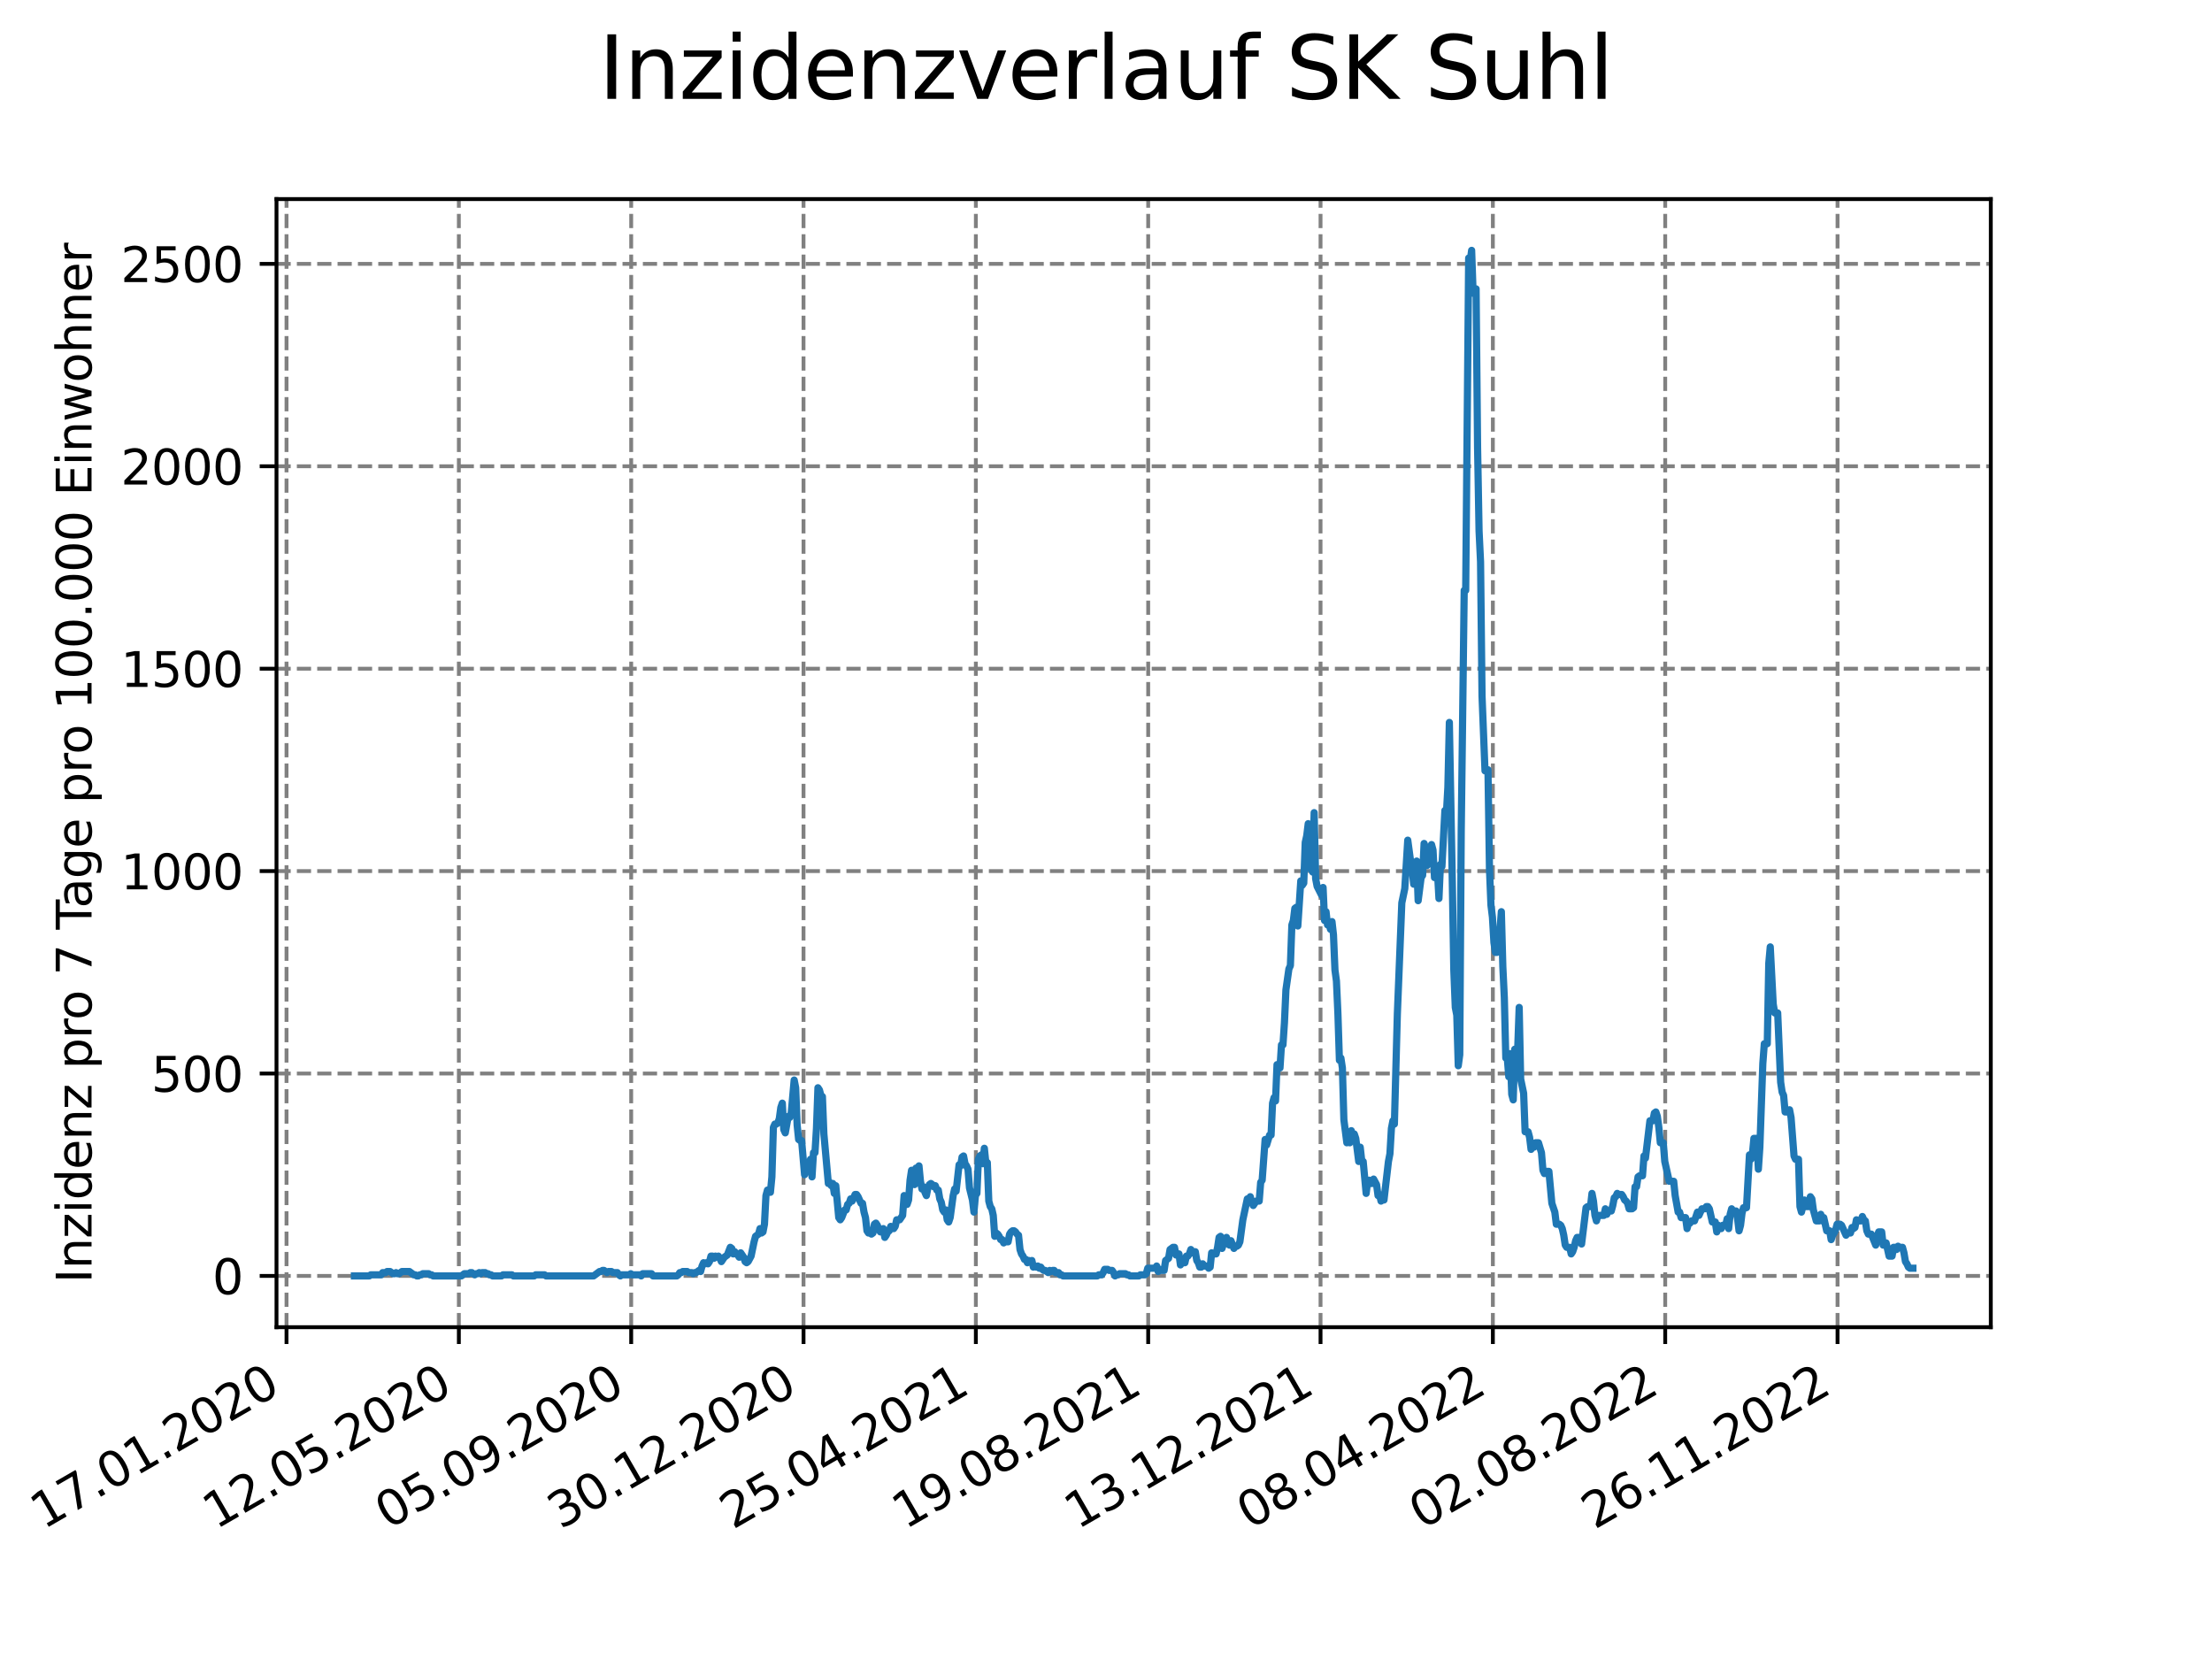 <?xml version="1.0" encoding="utf-8" standalone="no"?>
<!DOCTYPE svg PUBLIC "-//W3C//DTD SVG 1.1//EN"
  "http://www.w3.org/Graphics/SVG/1.1/DTD/svg11.dtd">
<svg xmlns:xlink="http://www.w3.org/1999/xlink" width="460.8pt" height="345.6pt" viewBox="0 0 460.8 345.6" xmlns="http://www.w3.org/2000/svg" version="1.1">
 <defs>
  <style type="text/css">*{stroke-linejoin: round; stroke-linecap: butt}</style>
 </defs>
 <g id="figure_1">
  <g id="patch_1">
   <path d="M 0 345.6 
L 460.8 345.6 
L 460.8 0 
L 0 0 
z
" style="fill: #ffffff"/>
  </g>
  <g id="axes_1">
   <g id="patch_2">
    <path d="M 57.6 276.48 
L 414.72 276.48 
L 414.72 41.472 
L 57.6 41.472 
z
" style="fill: #ffffff"/>
   </g>
   <g id="matplotlib.axis_1">
    <g id="xtick_1">
     <g id="line2d_1">
      <path d="M 59.686 276.48 
L 59.686 41.472 
" clip-path="url(#pe82a419cb2)" style="fill: none; stroke-dasharray: 2.96,1.28; stroke-dashoffset: 0; stroke: #808080; stroke-width: 0.8"/>
     </g>
     <g id="line2d_2">
      <defs>
       <path id="medba1103f8" d="M 0 0 
L 0 3.5 
" style="stroke: #000000; stroke-width: 0.8"/>
      </defs>
      <g>
       <use xlink:href="#medba1103f8" x="59.686" y="276.48" style="stroke: #000000; stroke-width: 0.8"/>
      </g>
     </g>
     <g id="text_1">
      <!-- 17.01.2020 -->
      <g transform="translate(9.061 318.689) rotate(-30) scale(0.1 -0.1)">
       <defs>
        <path id="DejaVuSans-31" d="M 794 531 
L 1825 531 
L 1825 4091 
L 703 3866 
L 703 4441 
L 1819 4666 
L 2450 4666 
L 2450 531 
L 3481 531 
L 3481 0 
L 794 0 
L 794 531 
z
" transform="scale(0.016)"/>
        <path id="DejaVuSans-37" d="M 525 4666 
L 3525 4666 
L 3525 4397 
L 1831 0 
L 1172 0 
L 2766 4134 
L 525 4134 
L 525 4666 
z
" transform="scale(0.016)"/>
        <path id="DejaVuSans-2e" d="M 684 794 
L 1344 794 
L 1344 0 
L 684 0 
L 684 794 
z
" transform="scale(0.016)"/>
        <path id="DejaVuSans-30" d="M 2034 4250 
Q 1547 4250 1301 3770 
Q 1056 3291 1056 2328 
Q 1056 1369 1301 889 
Q 1547 409 2034 409 
Q 2525 409 2770 889 
Q 3016 1369 3016 2328 
Q 3016 3291 2770 3770 
Q 2525 4250 2034 4250 
z
M 2034 4750 
Q 2819 4750 3233 4129 
Q 3647 3509 3647 2328 
Q 3647 1150 3233 529 
Q 2819 -91 2034 -91 
Q 1250 -91 836 529 
Q 422 1150 422 2328 
Q 422 3509 836 4129 
Q 1250 4750 2034 4750 
z
" transform="scale(0.016)"/>
        <path id="DejaVuSans-32" d="M 1228 531 
L 3431 531 
L 3431 0 
L 469 0 
L 469 531 
Q 828 903 1448 1529 
Q 2069 2156 2228 2338 
Q 2531 2678 2651 2914 
Q 2772 3150 2772 3378 
Q 2772 3750 2511 3984 
Q 2250 4219 1831 4219 
Q 1534 4219 1204 4116 
Q 875 4013 500 3803 
L 500 4441 
Q 881 4594 1212 4672 
Q 1544 4750 1819 4750 
Q 2544 4750 2975 4387 
Q 3406 4025 3406 3419 
Q 3406 3131 3298 2873 
Q 3191 2616 2906 2266 
Q 2828 2175 2409 1742 
Q 1991 1309 1228 531 
z
" transform="scale(0.016)"/>
       </defs>
       <use xlink:href="#DejaVuSans-31"/>
       <use xlink:href="#DejaVuSans-37" x="63.623"/>
       <use xlink:href="#DejaVuSans-2e" x="127.246"/>
       <use xlink:href="#DejaVuSans-30" x="159.033"/>
       <use xlink:href="#DejaVuSans-31" x="222.656"/>
       <use xlink:href="#DejaVuSans-2e" x="286.279"/>
       <use xlink:href="#DejaVuSans-32" x="318.066"/>
       <use xlink:href="#DejaVuSans-30" x="381.689"/>
       <use xlink:href="#DejaVuSans-32" x="445.312"/>
       <use xlink:href="#DejaVuSans-30" x="508.936"/>
      </g>
     </g>
    </g>
    <g id="xtick_2">
     <g id="line2d_3">
      <path d="M 95.587 276.48 
L 95.587 41.472 
" clip-path="url(#pe82a419cb2)" style="fill: none; stroke-dasharray: 2.96,1.28; stroke-dashoffset: 0; stroke: #808080; stroke-width: 0.8"/>
     </g>
     <g id="line2d_4">
      <g>
       <use xlink:href="#medba1103f8" x="95.587" y="276.48" style="stroke: #000000; stroke-width: 0.8"/>
      </g>
     </g>
     <g id="text_2">
      <!-- 12.05.2020 -->
      <g transform="translate(44.962 318.689) rotate(-30) scale(0.1 -0.1)">
       <defs>
        <path id="DejaVuSans-35" d="M 691 4666 
L 3169 4666 
L 3169 4134 
L 1269 4134 
L 1269 2991 
Q 1406 3038 1543 3061 
Q 1681 3084 1819 3084 
Q 2600 3084 3056 2656 
Q 3513 2228 3513 1497 
Q 3513 744 3044 326 
Q 2575 -91 1722 -91 
Q 1428 -91 1123 -41 
Q 819 9 494 109 
L 494 744 
Q 775 591 1075 516 
Q 1375 441 1709 441 
Q 2250 441 2565 725 
Q 2881 1009 2881 1497 
Q 2881 1984 2565 2268 
Q 2250 2553 1709 2553 
Q 1456 2553 1204 2497 
Q 953 2441 691 2322 
L 691 4666 
z
" transform="scale(0.016)"/>
       </defs>
       <use xlink:href="#DejaVuSans-31"/>
       <use xlink:href="#DejaVuSans-32" x="63.623"/>
       <use xlink:href="#DejaVuSans-2e" x="127.246"/>
       <use xlink:href="#DejaVuSans-30" x="159.033"/>
       <use xlink:href="#DejaVuSans-35" x="222.656"/>
       <use xlink:href="#DejaVuSans-2e" x="286.279"/>
       <use xlink:href="#DejaVuSans-32" x="318.066"/>
       <use xlink:href="#DejaVuSans-30" x="381.689"/>
       <use xlink:href="#DejaVuSans-32" x="445.312"/>
       <use xlink:href="#DejaVuSans-30" x="508.936"/>
      </g>
     </g>
    </g>
    <g id="xtick_3">
     <g id="line2d_5">
      <path d="M 131.488 276.48 
L 131.488 41.472 
" clip-path="url(#pe82a419cb2)" style="fill: none; stroke-dasharray: 2.96,1.28; stroke-dashoffset: 0; stroke: #808080; stroke-width: 0.8"/>
     </g>
     <g id="line2d_6">
      <g>
       <use xlink:href="#medba1103f8" x="131.488" y="276.48" style="stroke: #000000; stroke-width: 0.8"/>
      </g>
     </g>
     <g id="text_3">
      <!-- 05.09.2020 -->
      <g transform="translate(80.863 318.689) rotate(-30) scale(0.1 -0.1)">
       <defs>
        <path id="DejaVuSans-39" d="M 703 97 
L 703 672 
Q 941 559 1184 500 
Q 1428 441 1663 441 
Q 2288 441 2617 861 
Q 2947 1281 2994 2138 
Q 2813 1869 2534 1725 
Q 2256 1581 1919 1581 
Q 1219 1581 811 2004 
Q 403 2428 403 3163 
Q 403 3881 828 4315 
Q 1253 4750 1959 4750 
Q 2769 4750 3195 4129 
Q 3622 3509 3622 2328 
Q 3622 1225 3098 567 
Q 2575 -91 1691 -91 
Q 1453 -91 1209 -44 
Q 966 3 703 97 
z
M 1959 2075 
Q 2384 2075 2632 2365 
Q 2881 2656 2881 3163 
Q 2881 3666 2632 3958 
Q 2384 4250 1959 4250 
Q 1534 4250 1286 3958 
Q 1038 3666 1038 3163 
Q 1038 2656 1286 2365 
Q 1534 2075 1959 2075 
z
" transform="scale(0.016)"/>
       </defs>
       <use xlink:href="#DejaVuSans-30"/>
       <use xlink:href="#DejaVuSans-35" x="63.623"/>
       <use xlink:href="#DejaVuSans-2e" x="127.246"/>
       <use xlink:href="#DejaVuSans-30" x="159.033"/>
       <use xlink:href="#DejaVuSans-39" x="222.656"/>
       <use xlink:href="#DejaVuSans-2e" x="286.279"/>
       <use xlink:href="#DejaVuSans-32" x="318.066"/>
       <use xlink:href="#DejaVuSans-30" x="381.689"/>
       <use xlink:href="#DejaVuSans-32" x="445.312"/>
       <use xlink:href="#DejaVuSans-30" x="508.936"/>
      </g>
     </g>
    </g>
    <g id="xtick_4">
     <g id="line2d_7">
      <path d="M 167.389 276.48 
L 167.389 41.472 
" clip-path="url(#pe82a419cb2)" style="fill: none; stroke-dasharray: 2.96,1.28; stroke-dashoffset: 0; stroke: #808080; stroke-width: 0.8"/>
     </g>
     <g id="line2d_8">
      <g>
       <use xlink:href="#medba1103f8" x="167.389" y="276.48" style="stroke: #000000; stroke-width: 0.8"/>
      </g>
     </g>
     <g id="text_4">
      <!-- 30.12.2020 -->
      <g transform="translate(116.764 318.689) rotate(-30) scale(0.1 -0.1)">
       <defs>
        <path id="DejaVuSans-33" d="M 2597 2516 
Q 3050 2419 3304 2112 
Q 3559 1806 3559 1356 
Q 3559 666 3084 287 
Q 2609 -91 1734 -91 
Q 1441 -91 1130 -33 
Q 819 25 488 141 
L 488 750 
Q 750 597 1062 519 
Q 1375 441 1716 441 
Q 2309 441 2620 675 
Q 2931 909 2931 1356 
Q 2931 1769 2642 2001 
Q 2353 2234 1838 2234 
L 1294 2234 
L 1294 2753 
L 1863 2753 
Q 2328 2753 2575 2939 
Q 2822 3125 2822 3475 
Q 2822 3834 2567 4026 
Q 2313 4219 1838 4219 
Q 1578 4219 1281 4162 
Q 984 4106 628 3988 
L 628 4550 
Q 988 4650 1302 4700 
Q 1616 4750 1894 4750 
Q 2613 4750 3031 4423 
Q 3450 4097 3450 3541 
Q 3450 3153 3228 2886 
Q 3006 2619 2597 2516 
z
" transform="scale(0.016)"/>
       </defs>
       <use xlink:href="#DejaVuSans-33"/>
       <use xlink:href="#DejaVuSans-30" x="63.623"/>
       <use xlink:href="#DejaVuSans-2e" x="127.246"/>
       <use xlink:href="#DejaVuSans-31" x="159.033"/>
       <use xlink:href="#DejaVuSans-32" x="222.656"/>
       <use xlink:href="#DejaVuSans-2e" x="286.279"/>
       <use xlink:href="#DejaVuSans-32" x="318.066"/>
       <use xlink:href="#DejaVuSans-30" x="381.689"/>
       <use xlink:href="#DejaVuSans-32" x="445.312"/>
       <use xlink:href="#DejaVuSans-30" x="508.936"/>
      </g>
     </g>
    </g>
    <g id="xtick_5">
     <g id="line2d_9">
      <path d="M 203.29 276.48 
L 203.29 41.472 
" clip-path="url(#pe82a419cb2)" style="fill: none; stroke-dasharray: 2.96,1.28; stroke-dashoffset: 0; stroke: #808080; stroke-width: 0.8"/>
     </g>
     <g id="line2d_10">
      <g>
       <use xlink:href="#medba1103f8" x="203.29" y="276.48" style="stroke: #000000; stroke-width: 0.8"/>
      </g>
     </g>
     <g id="text_5">
      <!-- 25.04.2021 -->
      <g transform="translate(152.664 318.689) rotate(-30) scale(0.1 -0.1)">
       <defs>
        <path id="DejaVuSans-34" d="M 2419 4116 
L 825 1625 
L 2419 1625 
L 2419 4116 
z
M 2253 4666 
L 3047 4666 
L 3047 1625 
L 3713 1625 
L 3713 1100 
L 3047 1100 
L 3047 0 
L 2419 0 
L 2419 1100 
L 313 1100 
L 313 1709 
L 2253 4666 
z
" transform="scale(0.016)"/>
       </defs>
       <use xlink:href="#DejaVuSans-32"/>
       <use xlink:href="#DejaVuSans-35" x="63.623"/>
       <use xlink:href="#DejaVuSans-2e" x="127.246"/>
       <use xlink:href="#DejaVuSans-30" x="159.033"/>
       <use xlink:href="#DejaVuSans-34" x="222.656"/>
       <use xlink:href="#DejaVuSans-2e" x="286.279"/>
       <use xlink:href="#DejaVuSans-32" x="318.066"/>
       <use xlink:href="#DejaVuSans-30" x="381.689"/>
       <use xlink:href="#DejaVuSans-32" x="445.312"/>
       <use xlink:href="#DejaVuSans-31" x="508.936"/>
      </g>
     </g>
    </g>
    <g id="xtick_6">
     <g id="line2d_11">
      <path d="M 239.19 276.48 
L 239.19 41.472 
" clip-path="url(#pe82a419cb2)" style="fill: none; stroke-dasharray: 2.96,1.28; stroke-dashoffset: 0; stroke: #808080; stroke-width: 0.8"/>
     </g>
     <g id="line2d_12">
      <g>
       <use xlink:href="#medba1103f8" x="239.19" y="276.48" style="stroke: #000000; stroke-width: 0.8"/>
      </g>
     </g>
     <g id="text_6">
      <!-- 19.08.2021 -->
      <g transform="translate(188.565 318.689) rotate(-30) scale(0.1 -0.1)">
       <defs>
        <path id="DejaVuSans-38" d="M 2034 2216 
Q 1584 2216 1326 1975 
Q 1069 1734 1069 1313 
Q 1069 891 1326 650 
Q 1584 409 2034 409 
Q 2484 409 2743 651 
Q 3003 894 3003 1313 
Q 3003 1734 2745 1975 
Q 2488 2216 2034 2216 
z
M 1403 2484 
Q 997 2584 770 2862 
Q 544 3141 544 3541 
Q 544 4100 942 4425 
Q 1341 4750 2034 4750 
Q 2731 4750 3128 4425 
Q 3525 4100 3525 3541 
Q 3525 3141 3298 2862 
Q 3072 2584 2669 2484 
Q 3125 2378 3379 2068 
Q 3634 1759 3634 1313 
Q 3634 634 3220 271 
Q 2806 -91 2034 -91 
Q 1263 -91 848 271 
Q 434 634 434 1313 
Q 434 1759 690 2068 
Q 947 2378 1403 2484 
z
M 1172 3481 
Q 1172 3119 1398 2916 
Q 1625 2713 2034 2713 
Q 2441 2713 2670 2916 
Q 2900 3119 2900 3481 
Q 2900 3844 2670 4047 
Q 2441 4250 2034 4250 
Q 1625 4250 1398 4047 
Q 1172 3844 1172 3481 
z
" transform="scale(0.016)"/>
       </defs>
       <use xlink:href="#DejaVuSans-31"/>
       <use xlink:href="#DejaVuSans-39" x="63.623"/>
       <use xlink:href="#DejaVuSans-2e" x="127.246"/>
       <use xlink:href="#DejaVuSans-30" x="159.033"/>
       <use xlink:href="#DejaVuSans-38" x="222.656"/>
       <use xlink:href="#DejaVuSans-2e" x="286.279"/>
       <use xlink:href="#DejaVuSans-32" x="318.066"/>
       <use xlink:href="#DejaVuSans-30" x="381.689"/>
       <use xlink:href="#DejaVuSans-32" x="445.312"/>
       <use xlink:href="#DejaVuSans-31" x="508.936"/>
      </g>
     </g>
    </g>
    <g id="xtick_7">
     <g id="line2d_13">
      <path d="M 275.091 276.48 
L 275.091 41.472 
" clip-path="url(#pe82a419cb2)" style="fill: none; stroke-dasharray: 2.96,1.28; stroke-dashoffset: 0; stroke: #808080; stroke-width: 0.8"/>
     </g>
     <g id="line2d_14">
      <g>
       <use xlink:href="#medba1103f8" x="275.091" y="276.48" style="stroke: #000000; stroke-width: 0.8"/>
      </g>
     </g>
     <g id="text_7">
      <!-- 13.12.2021 -->
      <g transform="translate(224.466 318.689) rotate(-30) scale(0.1 -0.1)">
       <use xlink:href="#DejaVuSans-31"/>
       <use xlink:href="#DejaVuSans-33" x="63.623"/>
       <use xlink:href="#DejaVuSans-2e" x="127.246"/>
       <use xlink:href="#DejaVuSans-31" x="159.033"/>
       <use xlink:href="#DejaVuSans-32" x="222.656"/>
       <use xlink:href="#DejaVuSans-2e" x="286.279"/>
       <use xlink:href="#DejaVuSans-32" x="318.066"/>
       <use xlink:href="#DejaVuSans-30" x="381.689"/>
       <use xlink:href="#DejaVuSans-32" x="445.312"/>
       <use xlink:href="#DejaVuSans-31" x="508.936"/>
      </g>
     </g>
    </g>
    <g id="xtick_8">
     <g id="line2d_15">
      <path d="M 310.992 276.48 
L 310.992 41.472 
" clip-path="url(#pe82a419cb2)" style="fill: none; stroke-dasharray: 2.96,1.28; stroke-dashoffset: 0; stroke: #808080; stroke-width: 0.8"/>
     </g>
     <g id="line2d_16">
      <g>
       <use xlink:href="#medba1103f8" x="310.992" y="276.48" style="stroke: #000000; stroke-width: 0.8"/>
      </g>
     </g>
     <g id="text_8">
      <!-- 08.04.2022 -->
      <g transform="translate(260.367 318.689) rotate(-30) scale(0.1 -0.1)">
       <use xlink:href="#DejaVuSans-30"/>
       <use xlink:href="#DejaVuSans-38" x="63.623"/>
       <use xlink:href="#DejaVuSans-2e" x="127.246"/>
       <use xlink:href="#DejaVuSans-30" x="159.033"/>
       <use xlink:href="#DejaVuSans-34" x="222.656"/>
       <use xlink:href="#DejaVuSans-2e" x="286.279"/>
       <use xlink:href="#DejaVuSans-32" x="318.066"/>
       <use xlink:href="#DejaVuSans-30" x="381.689"/>
       <use xlink:href="#DejaVuSans-32" x="445.312"/>
       <use xlink:href="#DejaVuSans-32" x="508.936"/>
      </g>
     </g>
    </g>
    <g id="xtick_9">
     <g id="line2d_17">
      <path d="M 346.893 276.48 
L 346.893 41.472 
" clip-path="url(#pe82a419cb2)" style="fill: none; stroke-dasharray: 2.96,1.28; stroke-dashoffset: 0; stroke: #808080; stroke-width: 0.8"/>
     </g>
     <g id="line2d_18">
      <g>
       <use xlink:href="#medba1103f8" x="346.893" y="276.48" style="stroke: #000000; stroke-width: 0.8"/>
      </g>
     </g>
     <g id="text_9">
      <!-- 02.08.2022 -->
      <g transform="translate(296.268 318.689) rotate(-30) scale(0.1 -0.1)">
       <use xlink:href="#DejaVuSans-30"/>
       <use xlink:href="#DejaVuSans-32" x="63.623"/>
       <use xlink:href="#DejaVuSans-2e" x="127.246"/>
       <use xlink:href="#DejaVuSans-30" x="159.033"/>
       <use xlink:href="#DejaVuSans-38" x="222.656"/>
       <use xlink:href="#DejaVuSans-2e" x="286.279"/>
       <use xlink:href="#DejaVuSans-32" x="318.066"/>
       <use xlink:href="#DejaVuSans-30" x="381.689"/>
       <use xlink:href="#DejaVuSans-32" x="445.312"/>
       <use xlink:href="#DejaVuSans-32" x="508.936"/>
      </g>
     </g>
    </g>
    <g id="xtick_10">
     <g id="line2d_19">
      <path d="M 382.794 276.48 
L 382.794 41.472 
" clip-path="url(#pe82a419cb2)" style="fill: none; stroke-dasharray: 2.96,1.28; stroke-dashoffset: 0; stroke: #808080; stroke-width: 0.8"/>
     </g>
     <g id="line2d_20">
      <g>
       <use xlink:href="#medba1103f8" x="382.794" y="276.48" style="stroke: #000000; stroke-width: 0.8"/>
      </g>
     </g>
     <g id="text_10">
      <!-- 26.11.2022 -->
      <g transform="translate(332.168 318.689) rotate(-30) scale(0.1 -0.1)">
       <defs>
        <path id="DejaVuSans-36" d="M 2113 2584 
Q 1688 2584 1439 2293 
Q 1191 2003 1191 1497 
Q 1191 994 1439 701 
Q 1688 409 2113 409 
Q 2538 409 2786 701 
Q 3034 994 3034 1497 
Q 3034 2003 2786 2293 
Q 2538 2584 2113 2584 
z
M 3366 4563 
L 3366 3988 
Q 3128 4100 2886 4159 
Q 2644 4219 2406 4219 
Q 1781 4219 1451 3797 
Q 1122 3375 1075 2522 
Q 1259 2794 1537 2939 
Q 1816 3084 2150 3084 
Q 2853 3084 3261 2657 
Q 3669 2231 3669 1497 
Q 3669 778 3244 343 
Q 2819 -91 2113 -91 
Q 1303 -91 875 529 
Q 447 1150 447 2328 
Q 447 3434 972 4092 
Q 1497 4750 2381 4750 
Q 2619 4750 2861 4703 
Q 3103 4656 3366 4563 
z
" transform="scale(0.016)"/>
       </defs>
       <use xlink:href="#DejaVuSans-32"/>
       <use xlink:href="#DejaVuSans-36" x="63.623"/>
       <use xlink:href="#DejaVuSans-2e" x="127.246"/>
       <use xlink:href="#DejaVuSans-31" x="159.033"/>
       <use xlink:href="#DejaVuSans-31" x="222.656"/>
       <use xlink:href="#DejaVuSans-2e" x="286.279"/>
       <use xlink:href="#DejaVuSans-32" x="318.066"/>
       <use xlink:href="#DejaVuSans-30" x="381.689"/>
       <use xlink:href="#DejaVuSans-32" x="445.312"/>
       <use xlink:href="#DejaVuSans-32" x="508.936"/>
      </g>
     </g>
    </g>
   </g>
   <g id="matplotlib.axis_2">
    <g id="ytick_1">
     <g id="line2d_21">
      <path d="M 57.6 265.798 
L 414.72 265.798 
" clip-path="url(#pe82a419cb2)" style="fill: none; stroke-dasharray: 2.96,1.28; stroke-dashoffset: 0; stroke: #808080; stroke-width: 0.8"/>
     </g>
     <g id="line2d_22">
      <defs>
       <path id="m5d7675caff" d="M 0 0 
L -3.5 0 
" style="stroke: #000000; stroke-width: 0.8"/>
      </defs>
      <g>
       <use xlink:href="#m5d7675caff" x="57.6" y="265.798" style="stroke: #000000; stroke-width: 0.8"/>
      </g>
     </g>
     <g id="text_11">
      <!-- 0 -->
      <g transform="translate(44.237 269.597) scale(0.1 -0.1)">
       <use xlink:href="#DejaVuSans-30"/>
      </g>
     </g>
    </g>
    <g id="ytick_2">
     <g id="line2d_23">
      <path d="M 57.6 223.632 
L 414.72 223.632 
" clip-path="url(#pe82a419cb2)" style="fill: none; stroke-dasharray: 2.96,1.28; stroke-dashoffset: 0; stroke: #808080; stroke-width: 0.8"/>
     </g>
     <g id="line2d_24">
      <g>
       <use xlink:href="#m5d7675caff" x="57.6" y="223.632" style="stroke: #000000; stroke-width: 0.8"/>
      </g>
     </g>
     <g id="text_12">
      <!-- 500 -->
      <g transform="translate(31.512 227.431) scale(0.1 -0.1)">
       <use xlink:href="#DejaVuSans-35"/>
       <use xlink:href="#DejaVuSans-30" x="63.623"/>
       <use xlink:href="#DejaVuSans-30" x="127.246"/>
      </g>
     </g>
    </g>
    <g id="ytick_3">
     <g id="line2d_25">
      <path d="M 57.6 181.466 
L 414.72 181.466 
" clip-path="url(#pe82a419cb2)" style="fill: none; stroke-dasharray: 2.96,1.28; stroke-dashoffset: 0; stroke: #808080; stroke-width: 0.8"/>
     </g>
     <g id="line2d_26">
      <g>
       <use xlink:href="#m5d7675caff" x="57.6" y="181.466" style="stroke: #000000; stroke-width: 0.8"/>
      </g>
     </g>
     <g id="text_13">
      <!-- 1000 -->
      <g transform="translate(25.15 185.265) scale(0.1 -0.1)">
       <use xlink:href="#DejaVuSans-31"/>
       <use xlink:href="#DejaVuSans-30" x="63.623"/>
       <use xlink:href="#DejaVuSans-30" x="127.246"/>
       <use xlink:href="#DejaVuSans-30" x="190.869"/>
      </g>
     </g>
    </g>
    <g id="ytick_4">
     <g id="line2d_27">
      <path d="M 57.6 139.3 
L 414.72 139.3 
" clip-path="url(#pe82a419cb2)" style="fill: none; stroke-dasharray: 2.96,1.28; stroke-dashoffset: 0; stroke: #808080; stroke-width: 0.8"/>
     </g>
     <g id="line2d_28">
      <g>
       <use xlink:href="#m5d7675caff" x="57.6" y="139.3" style="stroke: #000000; stroke-width: 0.8"/>
      </g>
     </g>
     <g id="text_14">
      <!-- 1500 -->
      <g transform="translate(25.15 143.099) scale(0.1 -0.1)">
       <use xlink:href="#DejaVuSans-31"/>
       <use xlink:href="#DejaVuSans-35" x="63.623"/>
       <use xlink:href="#DejaVuSans-30" x="127.246"/>
       <use xlink:href="#DejaVuSans-30" x="190.869"/>
      </g>
     </g>
    </g>
    <g id="ytick_5">
     <g id="line2d_29">
      <path d="M 57.6 97.134 
L 414.72 97.134 
" clip-path="url(#pe82a419cb2)" style="fill: none; stroke-dasharray: 2.96,1.28; stroke-dashoffset: 0; stroke: #808080; stroke-width: 0.8"/>
     </g>
     <g id="line2d_30">
      <g>
       <use xlink:href="#m5d7675caff" x="57.6" y="97.134" style="stroke: #000000; stroke-width: 0.8"/>
      </g>
     </g>
     <g id="text_15">
      <!-- 2000 -->
      <g transform="translate(25.15 100.933) scale(0.1 -0.1)">
       <use xlink:href="#DejaVuSans-32"/>
       <use xlink:href="#DejaVuSans-30" x="63.623"/>
       <use xlink:href="#DejaVuSans-30" x="127.246"/>
       <use xlink:href="#DejaVuSans-30" x="190.869"/>
      </g>
     </g>
    </g>
    <g id="ytick_6">
     <g id="line2d_31">
      <path d="M 57.6 54.968 
L 414.72 54.968 
" clip-path="url(#pe82a419cb2)" style="fill: none; stroke-dasharray: 2.96,1.28; stroke-dashoffset: 0; stroke: #808080; stroke-width: 0.8"/>
     </g>
     <g id="line2d_32">
      <g>
       <use xlink:href="#m5d7675caff" x="57.6" y="54.968" style="stroke: #000000; stroke-width: 0.8"/>
      </g>
     </g>
     <g id="text_16">
      <!-- 2500 -->
      <g transform="translate(25.15 58.767) scale(0.1 -0.1)">
       <use xlink:href="#DejaVuSans-32"/>
       <use xlink:href="#DejaVuSans-35" x="63.623"/>
       <use xlink:href="#DejaVuSans-30" x="127.246"/>
       <use xlink:href="#DejaVuSans-30" x="190.869"/>
      </g>
     </g>
    </g>
    <g id="text_17">
     <!-- Inzidenz pro 7 Tage pro 100.000 Einwohner -->
     <g transform="translate(19.07 267.301) rotate(-90) scale(0.1 -0.1)">
      <defs>
       <path id="DejaVuSans-49" d="M 628 4666 
L 1259 4666 
L 1259 0 
L 628 0 
L 628 4666 
z
" transform="scale(0.016)"/>
       <path id="DejaVuSans-6e" d="M 3513 2113 
L 3513 0 
L 2938 0 
L 2938 2094 
Q 2938 2591 2744 2837 
Q 2550 3084 2163 3084 
Q 1697 3084 1428 2787 
Q 1159 2491 1159 1978 
L 1159 0 
L 581 0 
L 581 3500 
L 1159 3500 
L 1159 2956 
Q 1366 3272 1645 3428 
Q 1925 3584 2291 3584 
Q 2894 3584 3203 3211 
Q 3513 2838 3513 2113 
z
" transform="scale(0.016)"/>
       <path id="DejaVuSans-7a" d="M 353 3500 
L 3084 3500 
L 3084 2975 
L 922 459 
L 3084 459 
L 3084 0 
L 275 0 
L 275 525 
L 2438 3041 
L 353 3041 
L 353 3500 
z
" transform="scale(0.016)"/>
       <path id="DejaVuSans-69" d="M 603 3500 
L 1178 3500 
L 1178 0 
L 603 0 
L 603 3500 
z
M 603 4863 
L 1178 4863 
L 1178 4134 
L 603 4134 
L 603 4863 
z
" transform="scale(0.016)"/>
       <path id="DejaVuSans-64" d="M 2906 2969 
L 2906 4863 
L 3481 4863 
L 3481 0 
L 2906 0 
L 2906 525 
Q 2725 213 2448 61 
Q 2172 -91 1784 -91 
Q 1150 -91 751 415 
Q 353 922 353 1747 
Q 353 2572 751 3078 
Q 1150 3584 1784 3584 
Q 2172 3584 2448 3432 
Q 2725 3281 2906 2969 
z
M 947 1747 
Q 947 1113 1208 752 
Q 1469 391 1925 391 
Q 2381 391 2643 752 
Q 2906 1113 2906 1747 
Q 2906 2381 2643 2742 
Q 2381 3103 1925 3103 
Q 1469 3103 1208 2742 
Q 947 2381 947 1747 
z
" transform="scale(0.016)"/>
       <path id="DejaVuSans-65" d="M 3597 1894 
L 3597 1613 
L 953 1613 
Q 991 1019 1311 708 
Q 1631 397 2203 397 
Q 2534 397 2845 478 
Q 3156 559 3463 722 
L 3463 178 
Q 3153 47 2828 -22 
Q 2503 -91 2169 -91 
Q 1331 -91 842 396 
Q 353 884 353 1716 
Q 353 2575 817 3079 
Q 1281 3584 2069 3584 
Q 2775 3584 3186 3129 
Q 3597 2675 3597 1894 
z
M 3022 2063 
Q 3016 2534 2758 2815 
Q 2500 3097 2075 3097 
Q 1594 3097 1305 2825 
Q 1016 2553 972 2059 
L 3022 2063 
z
" transform="scale(0.016)"/>
       <path id="DejaVuSans-20" transform="scale(0.016)"/>
       <path id="DejaVuSans-70" d="M 1159 525 
L 1159 -1331 
L 581 -1331 
L 581 3500 
L 1159 3500 
L 1159 2969 
Q 1341 3281 1617 3432 
Q 1894 3584 2278 3584 
Q 2916 3584 3314 3078 
Q 3713 2572 3713 1747 
Q 3713 922 3314 415 
Q 2916 -91 2278 -91 
Q 1894 -91 1617 61 
Q 1341 213 1159 525 
z
M 3116 1747 
Q 3116 2381 2855 2742 
Q 2594 3103 2138 3103 
Q 1681 3103 1420 2742 
Q 1159 2381 1159 1747 
Q 1159 1113 1420 752 
Q 1681 391 2138 391 
Q 2594 391 2855 752 
Q 3116 1113 3116 1747 
z
" transform="scale(0.016)"/>
       <path id="DejaVuSans-72" d="M 2631 2963 
Q 2534 3019 2420 3045 
Q 2306 3072 2169 3072 
Q 1681 3072 1420 2755 
Q 1159 2438 1159 1844 
L 1159 0 
L 581 0 
L 581 3500 
L 1159 3500 
L 1159 2956 
Q 1341 3275 1631 3429 
Q 1922 3584 2338 3584 
Q 2397 3584 2469 3576 
Q 2541 3569 2628 3553 
L 2631 2963 
z
" transform="scale(0.016)"/>
       <path id="DejaVuSans-6f" d="M 1959 3097 
Q 1497 3097 1228 2736 
Q 959 2375 959 1747 
Q 959 1119 1226 758 
Q 1494 397 1959 397 
Q 2419 397 2687 759 
Q 2956 1122 2956 1747 
Q 2956 2369 2687 2733 
Q 2419 3097 1959 3097 
z
M 1959 3584 
Q 2709 3584 3137 3096 
Q 3566 2609 3566 1747 
Q 3566 888 3137 398 
Q 2709 -91 1959 -91 
Q 1206 -91 779 398 
Q 353 888 353 1747 
Q 353 2609 779 3096 
Q 1206 3584 1959 3584 
z
" transform="scale(0.016)"/>
       <path id="DejaVuSans-54" d="M -19 4666 
L 3928 4666 
L 3928 4134 
L 2272 4134 
L 2272 0 
L 1638 0 
L 1638 4134 
L -19 4134 
L -19 4666 
z
" transform="scale(0.016)"/>
       <path id="DejaVuSans-61" d="M 2194 1759 
Q 1497 1759 1228 1600 
Q 959 1441 959 1056 
Q 959 750 1161 570 
Q 1363 391 1709 391 
Q 2188 391 2477 730 
Q 2766 1069 2766 1631 
L 2766 1759 
L 2194 1759 
z
M 3341 1997 
L 3341 0 
L 2766 0 
L 2766 531 
Q 2569 213 2275 61 
Q 1981 -91 1556 -91 
Q 1019 -91 701 211 
Q 384 513 384 1019 
Q 384 1609 779 1909 
Q 1175 2209 1959 2209 
L 2766 2209 
L 2766 2266 
Q 2766 2663 2505 2880 
Q 2244 3097 1772 3097 
Q 1472 3097 1187 3025 
Q 903 2953 641 2809 
L 641 3341 
Q 956 3463 1253 3523 
Q 1550 3584 1831 3584 
Q 2591 3584 2966 3190 
Q 3341 2797 3341 1997 
z
" transform="scale(0.016)"/>
       <path id="DejaVuSans-67" d="M 2906 1791 
Q 2906 2416 2648 2759 
Q 2391 3103 1925 3103 
Q 1463 3103 1205 2759 
Q 947 2416 947 1791 
Q 947 1169 1205 825 
Q 1463 481 1925 481 
Q 2391 481 2648 825 
Q 2906 1169 2906 1791 
z
M 3481 434 
Q 3481 -459 3084 -895 
Q 2688 -1331 1869 -1331 
Q 1566 -1331 1297 -1286 
Q 1028 -1241 775 -1147 
L 775 -588 
Q 1028 -725 1275 -790 
Q 1522 -856 1778 -856 
Q 2344 -856 2625 -561 
Q 2906 -266 2906 331 
L 2906 616 
Q 2728 306 2450 153 
Q 2172 0 1784 0 
Q 1141 0 747 490 
Q 353 981 353 1791 
Q 353 2603 747 3093 
Q 1141 3584 1784 3584 
Q 2172 3584 2450 3431 
Q 2728 3278 2906 2969 
L 2906 3500 
L 3481 3500 
L 3481 434 
z
" transform="scale(0.016)"/>
       <path id="DejaVuSans-45" d="M 628 4666 
L 3578 4666 
L 3578 4134 
L 1259 4134 
L 1259 2753 
L 3481 2753 
L 3481 2222 
L 1259 2222 
L 1259 531 
L 3634 531 
L 3634 0 
L 628 0 
L 628 4666 
z
" transform="scale(0.016)"/>
       <path id="DejaVuSans-77" d="M 269 3500 
L 844 3500 
L 1563 769 
L 2278 3500 
L 2956 3500 
L 3675 769 
L 4391 3500 
L 4966 3500 
L 4050 0 
L 3372 0 
L 2619 2869 
L 1863 0 
L 1184 0 
L 269 3500 
z
" transform="scale(0.016)"/>
       <path id="DejaVuSans-68" d="M 3513 2113 
L 3513 0 
L 2938 0 
L 2938 2094 
Q 2938 2591 2744 2837 
Q 2550 3084 2163 3084 
Q 1697 3084 1428 2787 
Q 1159 2491 1159 1978 
L 1159 0 
L 581 0 
L 581 4863 
L 1159 4863 
L 1159 2956 
Q 1366 3272 1645 3428 
Q 1925 3584 2291 3584 
Q 2894 3584 3203 3211 
Q 3513 2838 3513 2113 
z
" transform="scale(0.016)"/>
      </defs>
      <use xlink:href="#DejaVuSans-49"/>
      <use xlink:href="#DejaVuSans-6e" x="29.492"/>
      <use xlink:href="#DejaVuSans-7a" x="92.871"/>
      <use xlink:href="#DejaVuSans-69" x="145.361"/>
      <use xlink:href="#DejaVuSans-64" x="173.145"/>
      <use xlink:href="#DejaVuSans-65" x="236.621"/>
      <use xlink:href="#DejaVuSans-6e" x="298.145"/>
      <use xlink:href="#DejaVuSans-7a" x="361.523"/>
      <use xlink:href="#DejaVuSans-20" x="414.014"/>
      <use xlink:href="#DejaVuSans-70" x="445.801"/>
      <use xlink:href="#DejaVuSans-72" x="509.277"/>
      <use xlink:href="#DejaVuSans-6f" x="548.141"/>
      <use xlink:href="#DejaVuSans-20" x="609.322"/>
      <use xlink:href="#DejaVuSans-37" x="641.109"/>
      <use xlink:href="#DejaVuSans-20" x="704.732"/>
      <use xlink:href="#DejaVuSans-54" x="736.52"/>
      <use xlink:href="#DejaVuSans-61" x="781.104"/>
      <use xlink:href="#DejaVuSans-67" x="842.383"/>
      <use xlink:href="#DejaVuSans-65" x="905.859"/>
      <use xlink:href="#DejaVuSans-20" x="967.383"/>
      <use xlink:href="#DejaVuSans-70" x="999.17"/>
      <use xlink:href="#DejaVuSans-72" x="1062.646"/>
      <use xlink:href="#DejaVuSans-6f" x="1101.51"/>
      <use xlink:href="#DejaVuSans-20" x="1162.691"/>
      <use xlink:href="#DejaVuSans-31" x="1194.479"/>
      <use xlink:href="#DejaVuSans-30" x="1258.102"/>
      <use xlink:href="#DejaVuSans-30" x="1321.725"/>
      <use xlink:href="#DejaVuSans-2e" x="1385.348"/>
      <use xlink:href="#DejaVuSans-30" x="1417.135"/>
      <use xlink:href="#DejaVuSans-30" x="1480.758"/>
      <use xlink:href="#DejaVuSans-30" x="1544.381"/>
      <use xlink:href="#DejaVuSans-20" x="1608.004"/>
      <use xlink:href="#DejaVuSans-45" x="1639.791"/>
      <use xlink:href="#DejaVuSans-69" x="1702.975"/>
      <use xlink:href="#DejaVuSans-6e" x="1730.758"/>
      <use xlink:href="#DejaVuSans-77" x="1794.137"/>
      <use xlink:href="#DejaVuSans-6f" x="1875.924"/>
      <use xlink:href="#DejaVuSans-68" x="1937.105"/>
      <use xlink:href="#DejaVuSans-6e" x="2000.484"/>
      <use xlink:href="#DejaVuSans-65" x="2063.863"/>
      <use xlink:href="#DejaVuSans-72" x="2125.387"/>
     </g>
    </g>
   </g>
   <g id="line2d_33">
    <path d="M 73.833 265.798 
L 76.928 265.798 
L 77.237 265.569 
L 79.404 265.569 
L 79.713 265.11 
L 80.332 265.11 
L 80.641 264.881 
L 81.26 264.881 
L 81.879 265.339 
L 82.189 265.339 
L 82.498 265.11 
L 82.808 265.339 
L 83.117 265.339 
L 83.736 264.881 
L 85.284 264.881 
L 86.212 265.569 
L 86.522 265.569 
L 86.831 265.798 
L 87.141 265.798 
L 87.45 265.569 
L 87.76 265.569 
L 88.069 265.339 
L 89.307 265.339 
L 89.617 265.569 
L 89.926 265.569 
L 90.236 265.798 
L 96.116 265.798 
L 96.735 265.339 
L 97.663 265.339 
L 97.973 265.11 
L 98.282 265.11 
L 98.901 265.569 
L 99.211 265.339 
L 99.52 265.339 
L 99.83 265.11 
L 100.139 265.339 
L 100.449 265.11 
L 101.068 265.11 
L 101.377 265.339 
L 101.687 265.339 
L 101.996 265.569 
L 102.306 265.569 
L 102.615 265.798 
L 104.472 265.798 
L 104.782 265.569 
L 106.639 265.569 
L 106.948 265.798 
L 111.281 265.798 
L 111.59 265.569 
L 113.447 265.569 
L 113.757 265.798 
L 123.661 265.798 
L 124.899 264.881 
L 125.208 264.881 
L 125.517 264.652 
L 125.827 264.652 
L 126.446 265.11 
L 126.755 264.881 
L 127.374 264.881 
L 127.684 265.11 
L 128.612 265.11 
L 128.922 265.569 
L 129.231 265.798 
L 129.541 265.569 
L 131.088 265.569 
L 131.398 265.339 
L 131.707 265.569 
L 133.255 265.569 
L 133.564 265.798 
L 133.874 265.339 
L 135.731 265.339 
L 136.04 265.798 
L 140.992 265.798 
L 141.301 265.569 
L 141.611 265.11 
L 141.92 265.11 
L 142.23 264.881 
L 143.158 264.881 
L 143.468 265.11 
L 144.087 265.11 
L 144.396 265.339 
L 144.706 265.11 
L 145.015 265.11 
L 145.634 264.652 
L 145.944 264.881 
L 146.253 263.735 
L 146.563 263.047 
L 146.872 263.276 
L 147.182 263.047 
L 147.491 263.276 
L 147.801 262.818 
L 148.11 261.672 
L 148.42 261.672 
L 148.729 262.13 
L 149.039 261.672 
L 149.348 261.901 
L 149.658 261.672 
L 149.967 262.13 
L 150.277 262.818 
L 150.896 261.901 
L 151.515 261.442 
L 152.134 259.838 
L 152.443 260.067 
L 152.753 261.213 
L 153.062 260.755 
L 153.372 261.213 
L 153.681 261.442 
L 153.991 261.901 
L 154.3 260.984 
L 154.919 261.901 
L 155.228 262.818 
L 155.538 263.047 
L 155.847 262.818 
L 156.466 261.672 
L 157.085 258.692 
L 157.395 257.545 
L 158.014 257.087 
L 158.323 255.941 
L 158.633 256.858 
L 158.942 256.629 
L 159.252 255.024 
L 159.561 249.064 
L 159.871 247.918 
L 160.18 247.918 
L 160.49 248.376 
L 160.799 245.167 
L 161.109 234.852 
L 161.418 234.164 
L 161.728 234.164 
L 162.037 233.935 
L 162.347 233.018 
L 162.656 230.725 
L 162.966 229.808 
L 163.275 235.31 
L 163.585 235.998 
L 164.204 232.559 
L 164.513 232.789 
L 164.823 231.872 
L 165.442 224.995 
L 165.751 226.599 
L 166.061 234.393 
L 166.37 237.373 
L 166.68 237.602 
L 166.989 237.602 
L 167.608 244.709 
L 167.918 242.875 
L 168.227 243.333 
L 168.846 241.499 
L 169.156 245.167 
L 169.465 240.124 
L 169.774 240.124 
L 170.084 235.081 
L 170.393 226.599 
L 170.703 227.058 
L 171.012 228.204 
L 171.322 228.433 
L 171.631 236.227 
L 172.56 246.542 
L 172.869 246.313 
L 173.179 247.001 
L 173.488 246.542 
L 173.798 248.605 
L 174.107 247.001 
L 174.726 253.649 
L 175.036 254.107 
L 175.345 253.649 
L 175.964 252.044 
L 176.274 252.044 
L 176.583 250.898 
L 176.893 250.669 
L 177.202 249.752 
L 177.512 250.21 
L 178.131 248.835 
L 178.44 248.835 
L 178.75 249.293 
L 179.369 250.669 
L 179.678 250.669 
L 179.988 252.502 
L 180.297 253.649 
L 180.607 256.399 
L 180.916 256.858 
L 181.226 256.629 
L 181.535 257.087 
L 181.845 256.858 
L 182.154 255.024 
L 182.464 254.795 
L 182.773 255.253 
L 183.083 256.17 
L 183.392 256.629 
L 183.702 256.17 
L 184.011 255.941 
L 184.32 257.775 
L 184.63 257.316 
L 184.939 256.629 
L 185.249 256.399 
L 185.558 255.482 
L 186.177 255.941 
L 186.487 255.482 
L 186.796 254.107 
L 187.415 254.107 
L 188.034 253.19 
L 188.344 249.064 
L 188.653 250.439 
L 188.963 250.898 
L 189.272 249.981 
L 189.582 245.855 
L 189.891 243.792 
L 190.201 243.792 
L 190.51 246.772 
L 190.82 243.333 
L 191.129 244.25 
L 191.439 242.875 
L 191.748 246.084 
L 192.058 247.689 
L 192.367 247.23 
L 192.677 248.376 
L 192.986 249.064 
L 193.296 247.459 
L 193.605 246.772 
L 193.915 246.542 
L 194.224 246.772 
L 194.534 247.23 
L 194.843 247.001 
L 195.153 247.918 
L 195.462 247.918 
L 195.772 249.752 
L 196.081 250.439 
L 196.391 252.044 
L 196.7 252.502 
L 197.01 252.044 
L 197.319 254.107 
L 197.629 254.565 
L 197.938 253.649 
L 198.557 249.064 
L 198.867 247.689 
L 199.176 248.147 
L 199.795 242.645 
L 200.104 242.875 
L 200.414 241.041 
L 200.723 240.812 
L 201.033 242.416 
L 201.342 242.875 
L 201.652 243.562 
L 201.961 247.459 
L 202.58 249.981 
L 202.89 252.502 
L 203.199 249.064 
L 203.509 248.605 
L 203.818 241.499 
L 204.128 240.812 
L 204.437 240.582 
L 204.747 242.416 
L 205.056 239.207 
L 205.366 242.187 
L 205.675 242.187 
L 205.985 250.21 
L 206.294 251.356 
L 206.604 251.815 
L 206.913 253.19 
L 207.223 257.545 
L 207.532 256.858 
L 207.842 257.087 
L 208.151 257.545 
L 208.461 258.233 
L 208.77 258.233 
L 209.08 258.921 
L 209.389 258.692 
L 210.008 258.692 
L 210.318 257.087 
L 210.627 256.629 
L 210.937 256.399 
L 211.246 256.399 
L 211.556 256.629 
L 211.865 257.087 
L 212.175 257.316 
L 212.484 260.296 
L 212.794 261.213 
L 213.103 261.672 
L 213.413 262.359 
L 213.722 262.359 
L 214.031 263.047 
L 214.341 262.589 
L 214.65 262.818 
L 214.96 262.589 
L 215.269 263.964 
L 215.579 263.735 
L 215.888 263.964 
L 216.198 263.735 
L 216.507 264.193 
L 216.817 263.964 
L 217.126 264.422 
L 217.436 264.652 
L 217.745 264.652 
L 218.364 265.11 
L 218.674 264.652 
L 218.983 264.881 
L 219.293 264.652 
L 219.602 264.652 
L 219.912 265.11 
L 220.531 265.11 
L 220.84 265.569 
L 221.15 265.569 
L 221.459 265.798 
L 228.578 265.798 
L 228.887 265.569 
L 229.506 265.569 
L 229.815 265.11 
L 230.125 264.422 
L 230.744 264.422 
L 231.053 264.652 
L 231.672 264.652 
L 231.982 265.11 
L 232.291 265.798 
L 232.601 265.569 
L 232.91 265.569 
L 233.22 265.339 
L 234.458 265.339 
L 234.767 265.569 
L 235.077 265.569 
L 235.386 265.798 
L 237.243 265.798 
L 237.553 265.569 
L 238.481 265.569 
L 238.791 265.339 
L 239.1 264.193 
L 240.648 264.193 
L 240.957 263.735 
L 241.267 264.881 
L 241.576 264.422 
L 241.886 264.652 
L 242.505 264.652 
L 242.814 262.589 
L 243.433 262.13 
L 243.742 260.296 
L 244.361 259.838 
L 244.671 259.838 
L 244.98 261.442 
L 245.29 261.442 
L 245.599 261.213 
L 245.909 263.506 
L 246.218 263.047 
L 246.837 263.047 
L 247.147 261.672 
L 247.456 261.672 
L 247.766 261.213 
L 248.075 260.296 
L 248.385 260.984 
L 248.694 260.755 
L 249.004 260.755 
L 249.313 262.589 
L 249.623 263.047 
L 249.932 263.964 
L 250.242 263.964 
L 250.551 263.276 
L 250.861 263.735 
L 251.48 263.735 
L 251.789 264.193 
L 252.099 263.964 
L 252.408 260.984 
L 252.718 261.213 
L 253.337 261.213 
L 253.646 259.838 
L 253.956 257.775 
L 254.265 257.545 
L 254.575 260.067 
L 255.194 258.004 
L 255.503 257.775 
L 255.813 259.15 
L 256.122 259.379 
L 256.432 258.462 
L 257.051 260.067 
L 257.36 259.609 
L 257.67 259.609 
L 257.979 259.379 
L 258.289 258.692 
L 258.907 254.107 
L 259.836 249.752 
L 260.145 249.981 
L 260.455 249.293 
L 260.764 250.439 
L 261.074 251.127 
L 261.693 250.21 
L 262.312 250.21 
L 262.621 246.313 
L 262.931 245.855 
L 263.55 237.373 
L 263.859 238.519 
L 264.478 236.456 
L 264.788 236.456 
L 265.097 229.808 
L 265.407 228.662 
L 265.716 229.35 
L 266.026 221.785 
L 266.335 222.473 
L 266.645 222.473 
L 266.954 217.659 
L 267.264 217.659 
L 267.573 213.075 
L 267.883 206.198 
L 268.502 201.842 
L 268.811 201.155 
L 269.121 192.673 
L 269.43 191.756 
L 269.74 189.235 
L 270.049 189.005 
L 270.359 192.902 
L 270.978 183.504 
L 271.287 184.421 
L 271.597 183.962 
L 271.906 175.481 
L 272.216 174.105 
L 272.525 171.584 
L 273.144 181.211 
L 273.453 181.67 
L 273.763 169.291 
L 274.072 183.045 
L 274.382 184.65 
L 275.31 186.484 
L 275.62 184.879 
L 275.929 191.756 
L 276.239 189.922 
L 276.548 192.673 
L 276.858 192.444 
L 277.167 193.59 
L 277.477 191.985 
L 277.786 194.736 
L 278.096 202.071 
L 278.405 204.364 
L 278.715 211.241 
L 279.024 220.868 
L 279.334 220.41 
L 279.643 222.473 
L 279.953 233.247 
L 280.572 238.061 
L 280.881 237.602 
L 281.191 238.061 
L 281.5 235.539 
L 281.81 237.144 
L 282.119 236.227 
L 282.429 237.144 
L 283.048 241.958 
L 283.357 238.978 
L 283.667 241.729 
L 283.976 241.958 
L 284.595 248.605 
L 284.905 246.084 
L 285.214 245.855 
L 285.524 246.542 
L 285.833 246.542 
L 286.143 245.625 
L 286.762 246.772 
L 287.071 249.064 
L 287.381 248.835 
L 287.69 250.21 
L 288 249.981 
L 288.309 249.981 
L 289.237 241.958 
L 289.547 240.353 
L 289.856 235.081 
L 290.166 233.476 
L 290.475 234.164 
L 291.094 211.241 
L 292.023 188.088 
L 292.642 185.108 
L 293.261 175.022 
L 293.88 179.607 
L 294.189 181.211 
L 294.499 184.191 
L 294.808 183.504 
L 295.118 179.378 
L 295.427 187.63 
L 296.046 182.816 
L 296.356 182.358 
L 296.665 175.71 
L 296.975 176.627 
L 297.284 180.295 
L 297.594 177.085 
L 297.903 178.231 
L 298.213 175.939 
L 298.522 177.085 
L 298.832 182.816 
L 299.451 181.67 
L 299.76 187.171 
L 300.07 180.065 
L 300.379 180.524 
L 300.998 168.833 
L 301.308 169.521 
L 301.617 164.019 
L 301.927 150.494 
L 302.546 183.962 
L 302.855 202.071 
L 303.164 209.865 
L 303.474 211.47 
L 303.783 222.015 
L 304.093 219.722 
L 304.402 172.959 
L 305.021 122.987 
L 305.331 122.987 
L 305.95 53.759 
L 306.259 54.446 
L 306.569 52.154 
L 306.878 61.094 
L 307.188 60.177 
L 307.497 60.177 
L 307.807 93.187 
L 308.116 110.608 
L 308.426 117.027 
L 308.735 144.993 
L 309.354 160.581 
L 309.664 160.581 
L 309.973 160.351 
L 310.283 180.982 
L 310.592 188.547 
L 310.902 191.068 
L 311.211 196.341 
L 311.521 198.404 
L 311.83 198.404 
L 312.14 198.175 
L 312.759 189.922 
L 313.068 201.384 
L 313.378 207.802 
L 313.687 220.41 
L 313.997 220.41 
L 314.306 224.307 
L 314.616 219.493 
L 314.925 227.975 
L 315.235 229.121 
L 315.544 218.576 
L 316.163 218.576 
L 316.473 209.865 
L 316.782 224.765 
L 317.401 227.745 
L 317.71 235.769 
L 318.329 235.769 
L 318.639 236.915 
L 318.948 239.436 
L 319.258 238.29 
L 319.567 238.978 
L 319.877 238.061 
L 320.496 238.061 
L 321.115 240.124 
L 321.424 243.792 
L 321.734 244.479 
L 322.043 244.021 
L 322.662 244.021 
L 323.281 250.669 
L 323.9 252.502 
L 324.21 255.024 
L 324.829 255.024 
L 325.138 255.253 
L 325.448 255.941 
L 325.757 257.316 
L 326.067 259.379 
L 326.376 259.838 
L 326.995 259.838 
L 327.305 261.213 
L 327.614 260.755 
L 327.924 259.838 
L 328.233 258.462 
L 328.543 257.775 
L 329.162 257.775 
L 329.471 259.15 
L 330.4 251.585 
L 330.709 251.356 
L 331.328 251.356 
L 331.638 248.605 
L 331.947 250.21 
L 332.257 253.19 
L 332.566 254.336 
L 332.875 253.19 
L 334.113 253.19 
L 334.423 251.815 
L 334.732 252.961 
L 335.042 252.273 
L 335.661 252.273 
L 335.97 251.127 
L 336.28 249.522 
L 336.589 249.293 
L 336.899 248.605 
L 337.208 248.835 
L 337.827 248.835 
L 338.137 249.293 
L 338.446 249.981 
L 338.756 250.21 
L 339.065 250.669 
L 339.375 251.815 
L 339.994 251.815 
L 340.303 251.585 
L 340.613 247.23 
L 340.922 247.23 
L 341.232 245.167 
L 341.541 244.938 
L 342.16 244.938 
L 342.47 240.812 
L 342.779 241.27 
L 343.708 233.476 
L 344.327 233.476 
L 344.636 231.872 
L 344.946 231.642 
L 345.255 232.559 
L 345.565 234.852 
L 345.874 238.061 
L 346.493 238.061 
L 346.803 241.958 
L 347.731 246.084 
L 348.659 246.084 
L 348.969 249.064 
L 349.588 252.502 
L 349.897 252.502 
L 350.207 253.649 
L 351.135 253.649 
L 351.445 255.941 
L 351.754 254.795 
L 352.064 254.795 
L 352.373 254.336 
L 352.992 254.336 
L 353.611 252.502 
L 353.921 253.19 
L 354.54 251.815 
L 355.159 251.815 
L 355.468 251.356 
L 355.778 251.356 
L 356.087 251.815 
L 356.706 254.565 
L 357.325 254.565 
L 357.635 256.629 
L 357.944 255.253 
L 358.254 255.941 
L 358.563 255.941 
L 358.873 255.253 
L 359.492 255.253 
L 359.801 253.878 
L 360.111 255.941 
L 360.42 252.961 
L 360.73 251.815 
L 361.039 252.273 
L 361.658 252.273 
L 361.968 253.878 
L 362.277 256.399 
L 362.586 255.253 
L 362.896 252.732 
L 363.205 251.585 
L 363.824 251.585 
L 364.443 240.582 
L 364.753 241.499 
L 365.062 240.353 
L 365.372 237.144 
L 365.991 237.144 
L 366.3 243.562 
L 366.61 238.978 
L 367.229 221.556 
L 367.538 217.43 
L 368.157 217.43 
L 368.467 200.696 
L 368.776 197.258 
L 369.395 209.178 
L 369.705 211.012 
L 370.324 211.012 
L 370.943 225.453 
L 371.252 227.516 
L 371.562 228.204 
L 371.871 231.642 
L 372.49 231.642 
L 372.8 231.184 
L 373.109 232.789 
L 373.728 240.812 
L 374.038 241.499 
L 374.657 241.499 
L 374.966 251.356 
L 375.276 252.502 
L 375.895 249.981 
L 376.204 251.356 
L 376.823 251.356 
L 377.132 249.293 
L 377.442 249.752 
L 377.751 252.044 
L 378.37 254.336 
L 378.989 254.336 
L 379.299 252.961 
L 379.608 254.336 
L 379.918 253.649 
L 380.537 256.399 
L 381.156 256.399 
L 381.465 258.233 
L 381.775 257.316 
L 382.084 256.858 
L 382.394 256.17 
L 382.703 255.024 
L 383.322 255.024 
L 383.632 255.253 
L 384.56 257.316 
L 384.87 256.858 
L 385.489 256.858 
L 385.798 255.712 
L 386.108 255.941 
L 386.417 255.712 
L 386.727 254.107 
L 387.036 254.336 
L 387.655 254.336 
L 387.965 253.419 
L 388.274 254.107 
L 388.584 254.336 
L 388.893 256.399 
L 389.203 257.087 
L 389.822 257.087 
L 390.75 259.379 
L 391.06 257.545 
L 391.369 256.629 
L 391.988 256.629 
L 392.297 259.379 
L 392.607 258.921 
L 392.916 258.921 
L 393.535 261.672 
L 394.154 261.672 
L 394.464 259.838 
L 394.773 259.838 
L 395.083 260.296 
L 395.392 259.609 
L 395.702 259.838 
L 396.321 259.838 
L 396.63 260.984 
L 396.94 262.818 
L 397.249 263.276 
L 397.559 263.964 
L 397.868 264.193 
L 398.487 264.193 
L 398.487 264.193 
" clip-path="url(#pe82a419cb2)" style="fill: none; stroke: #1f77b4; stroke-width: 1.5; stroke-linecap: square"/>
   </g>
   <g id="patch_3">
    <path d="M 57.6 276.48 
L 57.6 41.472 
" style="fill: none; stroke: #000000; stroke-width: 0.8; stroke-linejoin: miter; stroke-linecap: square"/>
   </g>
   <g id="patch_4">
    <path d="M 414.72 276.48 
L 414.72 41.472 
" style="fill: none; stroke: #000000; stroke-width: 0.8; stroke-linejoin: miter; stroke-linecap: square"/>
   </g>
   <g id="patch_5">
    <path d="M 57.6 276.48 
L 414.72 276.48 
" style="fill: none; stroke: #000000; stroke-width: 0.8; stroke-linejoin: miter; stroke-linecap: square"/>
   </g>
   <g id="patch_6">
    <path d="M 57.6 41.472 
L 414.72 41.472 
" style="fill: none; stroke: #000000; stroke-width: 0.8; stroke-linejoin: miter; stroke-linecap: square"/>
   </g>
  </g>
  <g id="text_18">
   <!-- Inzidenzverlauf SK Suhl -->
   <g transform="translate(124.729 20.589) scale(0.18 -0.18)">
    <defs>
     <path id="DejaVuSans-76" d="M 191 3500 
L 800 3500 
L 1894 563 
L 2988 3500 
L 3597 3500 
L 2284 0 
L 1503 0 
L 191 3500 
z
" transform="scale(0.016)"/>
     <path id="DejaVuSans-6c" d="M 603 4863 
L 1178 4863 
L 1178 0 
L 603 0 
L 603 4863 
z
" transform="scale(0.016)"/>
     <path id="DejaVuSans-75" d="M 544 1381 
L 544 3500 
L 1119 3500 
L 1119 1403 
Q 1119 906 1312 657 
Q 1506 409 1894 409 
Q 2359 409 2629 706 
Q 2900 1003 2900 1516 
L 2900 3500 
L 3475 3500 
L 3475 0 
L 2900 0 
L 2900 538 
Q 2691 219 2414 64 
Q 2138 -91 1772 -91 
Q 1169 -91 856 284 
Q 544 659 544 1381 
z
M 1991 3584 
L 1991 3584 
z
" transform="scale(0.016)"/>
     <path id="DejaVuSans-66" d="M 2375 4863 
L 2375 4384 
L 1825 4384 
Q 1516 4384 1395 4259 
Q 1275 4134 1275 3809 
L 1275 3500 
L 2222 3500 
L 2222 3053 
L 1275 3053 
L 1275 0 
L 697 0 
L 697 3053 
L 147 3053 
L 147 3500 
L 697 3500 
L 697 3744 
Q 697 4328 969 4595 
Q 1241 4863 1831 4863 
L 2375 4863 
z
" transform="scale(0.016)"/>
     <path id="DejaVuSans-53" d="M 3425 4513 
L 3425 3897 
Q 3066 4069 2747 4153 
Q 2428 4238 2131 4238 
Q 1616 4238 1336 4038 
Q 1056 3838 1056 3469 
Q 1056 3159 1242 3001 
Q 1428 2844 1947 2747 
L 2328 2669 
Q 3034 2534 3370 2195 
Q 3706 1856 3706 1288 
Q 3706 609 3251 259 
Q 2797 -91 1919 -91 
Q 1588 -91 1214 -16 
Q 841 59 441 206 
L 441 856 
Q 825 641 1194 531 
Q 1563 422 1919 422 
Q 2459 422 2753 634 
Q 3047 847 3047 1241 
Q 3047 1584 2836 1778 
Q 2625 1972 2144 2069 
L 1759 2144 
Q 1053 2284 737 2584 
Q 422 2884 422 3419 
Q 422 4038 858 4394 
Q 1294 4750 2059 4750 
Q 2388 4750 2728 4690 
Q 3069 4631 3425 4513 
z
" transform="scale(0.016)"/>
     <path id="DejaVuSans-4b" d="M 628 4666 
L 1259 4666 
L 1259 2694 
L 3353 4666 
L 4166 4666 
L 1850 2491 
L 4331 0 
L 3500 0 
L 1259 2247 
L 1259 0 
L 628 0 
L 628 4666 
z
" transform="scale(0.016)"/>
    </defs>
    <use xlink:href="#DejaVuSans-49"/>
    <use xlink:href="#DejaVuSans-6e" x="29.492"/>
    <use xlink:href="#DejaVuSans-7a" x="92.871"/>
    <use xlink:href="#DejaVuSans-69" x="145.361"/>
    <use xlink:href="#DejaVuSans-64" x="173.145"/>
    <use xlink:href="#DejaVuSans-65" x="236.621"/>
    <use xlink:href="#DejaVuSans-6e" x="298.145"/>
    <use xlink:href="#DejaVuSans-7a" x="361.523"/>
    <use xlink:href="#DejaVuSans-76" x="414.014"/>
    <use xlink:href="#DejaVuSans-65" x="473.193"/>
    <use xlink:href="#DejaVuSans-72" x="534.717"/>
    <use xlink:href="#DejaVuSans-6c" x="575.83"/>
    <use xlink:href="#DejaVuSans-61" x="603.613"/>
    <use xlink:href="#DejaVuSans-75" x="664.893"/>
    <use xlink:href="#DejaVuSans-66" x="728.271"/>
    <use xlink:href="#DejaVuSans-20" x="763.477"/>
    <use xlink:href="#DejaVuSans-53" x="795.264"/>
    <use xlink:href="#DejaVuSans-4b" x="858.74"/>
    <use xlink:href="#DejaVuSans-20" x="924.316"/>
    <use xlink:href="#DejaVuSans-53" x="956.104"/>
    <use xlink:href="#DejaVuSans-75" x="1019.58"/>
    <use xlink:href="#DejaVuSans-68" x="1082.959"/>
    <use xlink:href="#DejaVuSans-6c" x="1146.338"/>
   </g>
  </g>
 </g>
 <defs>
  <clipPath id="pe82a419cb2">
   <rect x="57.6" y="41.472" width="357.12" height="235.008"/>
  </clipPath>
 </defs>
</svg>
